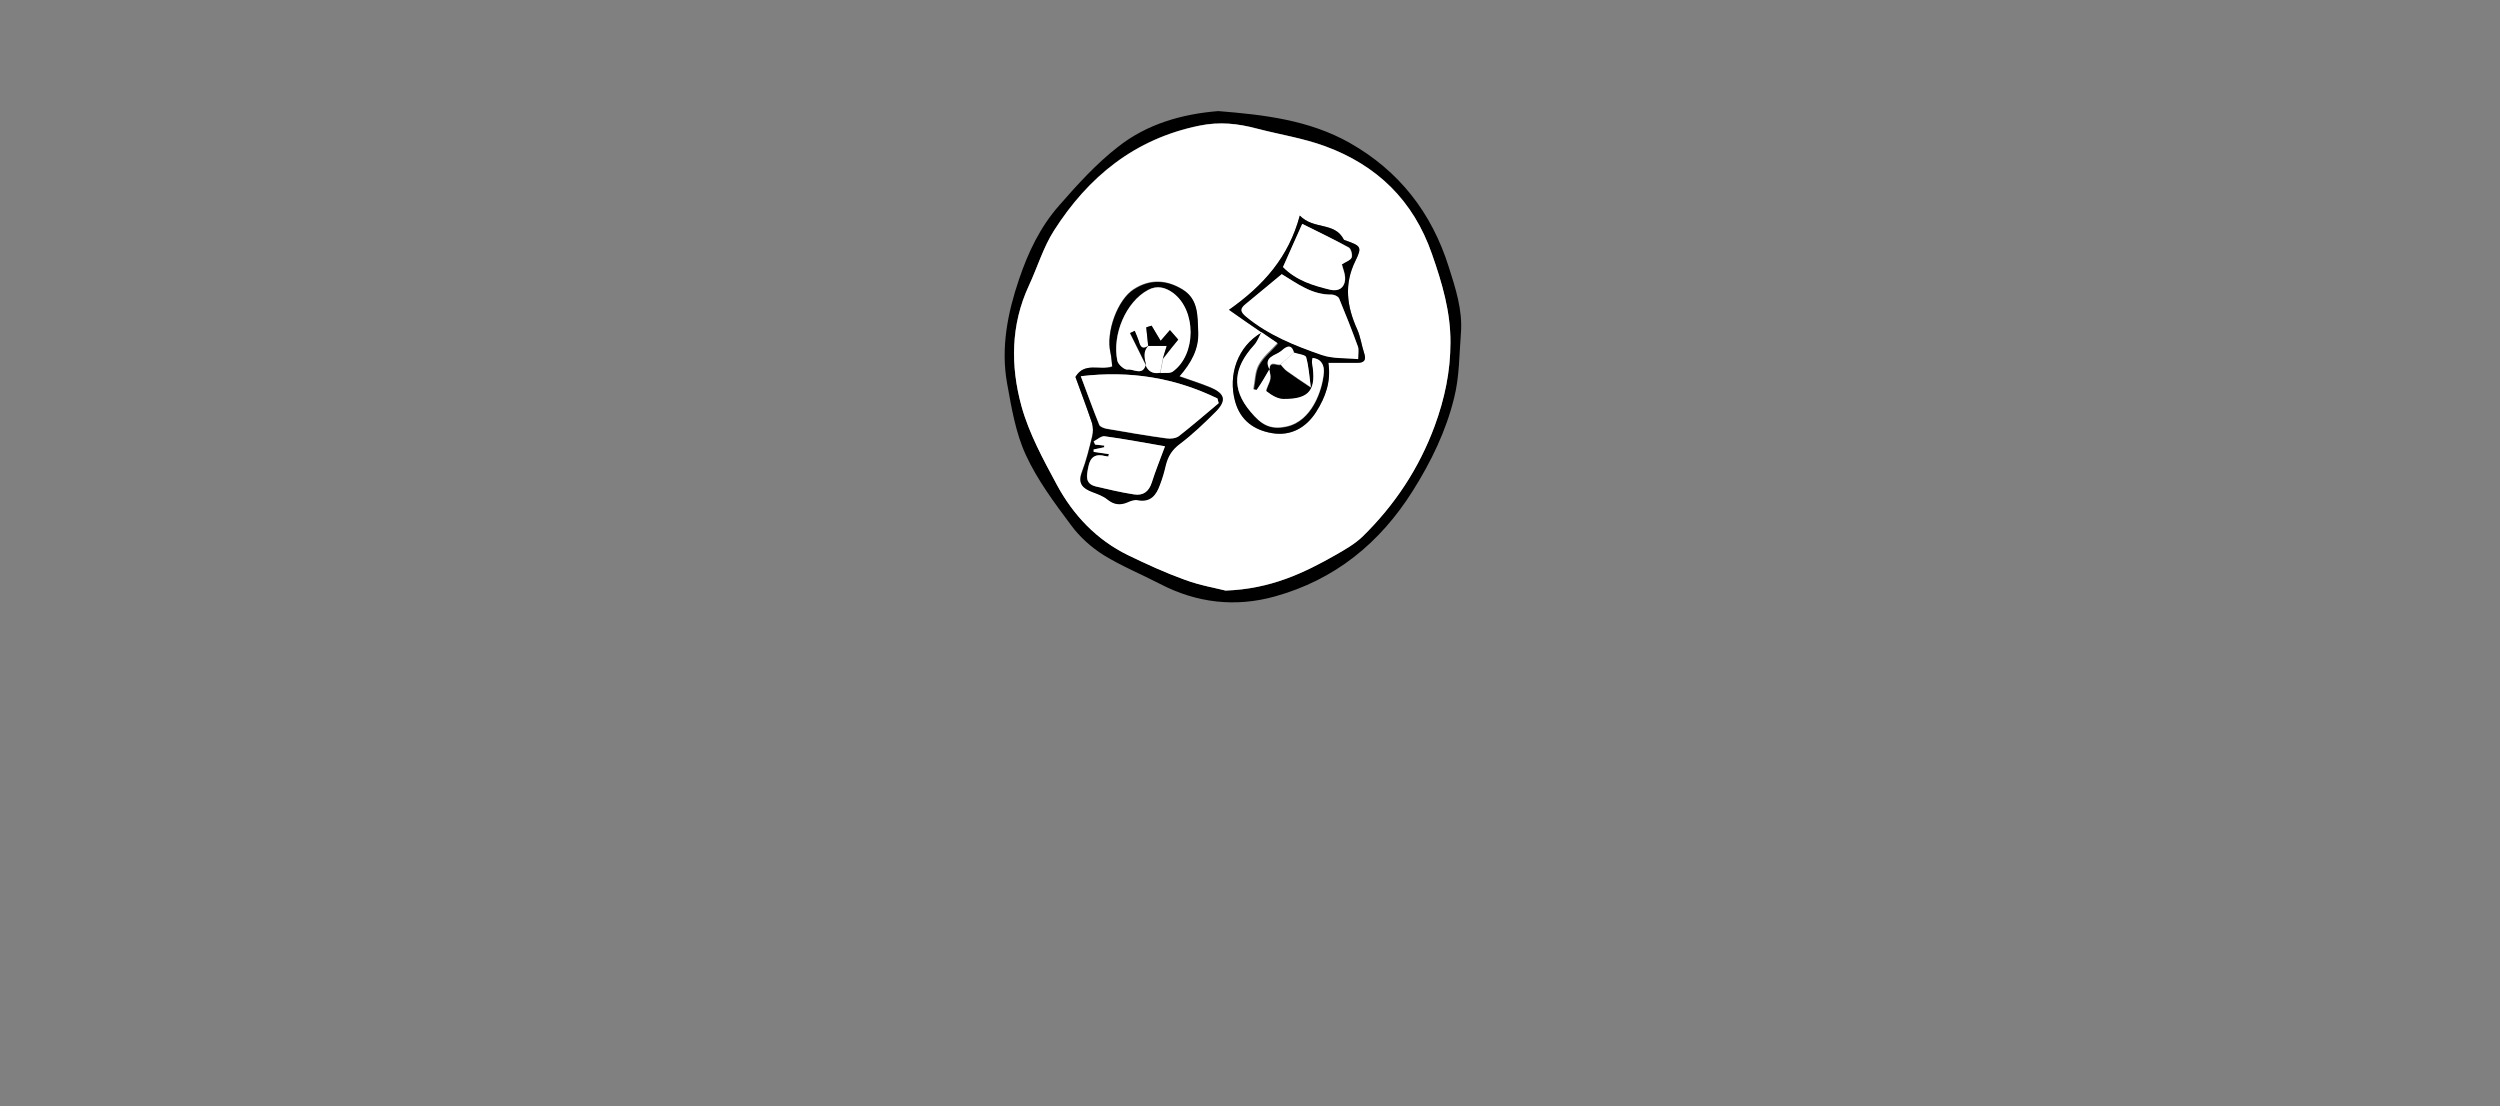 <?xml version="1.0" encoding="utf-8"?>
<!-- Generator: Adobe Illustrator 23.0.1, SVG Export Plug-In . SVG Version: 6.00 Build 0)  -->
<svg version="1.1" id="Layer_1" xmlns="http://www.w3.org/2000/svg" xmlns:xlink="http://www.w3.org/1999/xlink" x="0px" y="0px"
	 viewBox="0 0 1024 453.1" style="enable-background:new 0 0 1024 453.1;" xml:space="preserve">
<rect x="0" y="0" width="1024" height="453.1" fill="#808080" stroke="none"/>
<style type="text/css">
	.st0{fill:#FFFFFF;}
</style>
<path d="M499,45.5c18.6,1.5,37.1,3.6,53.8,13c20.3,11.5,33.6,28.6,40.6,50.8c2.8,8.8,5.7,17.6,5,27c-0.7,8.9-0.6,18.1-2.8,26.7
	c-3.3,13.5-9.4,26.1-16.9,38c-13.5,21.5-32,36.5-56.5,43.3c-16.1,4.5-32,2.7-47-5.1c-7.7-4-15.8-7.3-23.1-11.8
	c-5.1-3.2-9.9-7.5-13.4-12.3c-6.8-9.1-13.8-18.5-18.5-28.7c-4.2-9.1-5.9-19.4-7.7-29.4c-2.6-14.5,0.2-28.8,4.9-42.6
	c3.7-11,8.7-21.5,16.4-30.2c7.5-8.6,15.3-17.2,24.2-24.1C469.8,50.8,484.1,46.7,499,45.5z M502,241.9c18.6-0.6,32.1-7.2,45.3-14.8
	c3.8-2.2,7.7-4.4,10.8-7.4c13.1-12.9,23.1-27.9,29.5-45.2c4.1-11.1,6.5-22.5,6.5-34.2c0.1-12.6-3.5-24.6-7.6-36.4
	c-7.6-21.8-22.5-36.3-43.8-44.1c-9-3.3-18.6-4.7-27.9-7.2c-7.8-2-15.2-2.9-23.5-1.2c-26.5,5.4-45.5,20.9-59.6,43
	c-4.4,6.9-6.8,15.1-10.3,22.6c-7.5,16.1-7.5,32.9-3,49.3c3.1,11.2,8.9,21.8,14.5,32.2c6.7,12.4,16.3,22.5,29.1,28.8
	c7.6,3.7,15.4,7.3,23.3,10.1C491.5,239.8,498.2,240.9,502,241.9z"/>
<path class="st0" d="M502,241.9c-3.8-1-10.5-2.1-16.7-4.4c-8-2.9-15.7-6.4-23.3-10.1c-12.9-6.3-22.4-16.4-29.1-28.8
	c-5.6-10.4-11.4-21-14.5-32.2c-4.5-16.4-4.4-33.3,3-49.3c3.5-7.5,5.9-15.7,10.3-22.6c14.1-22.1,33.1-37.6,59.6-43
	c8.3-1.7,15.7-0.9,23.5,1.2c9.3,2.4,18.9,3.9,27.9,7.2c21.3,7.8,36.2,22.2,43.8,44.1c4.2,11.9,7.7,23.8,7.6,36.4
	c0,11.8-2.4,23.1-6.5,34.2c-6.4,17.3-16.3,32.3-29.5,45.2c-3.1,3-7,5.2-10.8,7.4C534.1,234.7,520.5,241.2,502,241.9z M516.8,136.2
	c-9.8,5.7-13.9,17.3-10.9,28.2c2.2,8,8,11.8,15.1,13c7.6,1.3,13.9-2.1,18.1-8.7c3.8-6,6.1-12.4,5-20.1c4.2,0,8.1,0,12,0
	c2.6,0,3.6-1.1,2.7-3.8c-1.1-3.3-1.5-6.8-2.9-9.9c-4.2-9.4-5.5-18.4-0.7-28.1c2.8-5.7,2.1-6-4-8.3c-0.3-0.1-0.7-0.2-0.8-0.4
	c-3.7-7.3-12.3-3.9-18-9.8c-4.5,17-14.7,28.5-29,38.6C508.3,130.4,512.6,133.3,516.8,136.2L516.8,136.2z M440.5,154.4
	c2.2,6.1,4.6,12.3,6.7,18.7c0.5,1.7,0.6,3.8,0.1,5.5c-1.2,4.9-2.4,9.9-4.2,14.6c-1.8,4.7,0.3,6.7,4.3,8.2c2.1,0.8,4.3,1.6,6.1,3
	c2.6,2.1,5.1,2.5,8.2,1.2c1.3-0.6,2.9-1.1,4.2-0.9c5.3,1,7.6-2.1,9.1-6.3c1-2.6,1.7-5.3,2.4-8c0.9-3.6,2.5-6.3,5.7-8.7
	c5.3-3.9,10.1-8.6,14.8-13.3c4.5-4.5,3.8-7.2-2.1-9.8c-4.1-1.7-8.3-3-12.8-4.6c4.8-5.5,8-11.2,7.7-18.2c-0.3-6.4,0.1-13.3-6.3-17.3
	c-6.5-4-13.3-4.5-20.1-0.1c-6.6,4.3-11.5,17.5-9.5,26c0.4,1.9,0.5,3.8,0.7,5.6C450.4,151.9,444.2,148.1,440.5,154.4z"/>
<path d="M516.8,136.2c-4.2-2.9-8.5-5.8-13.4-9.3c14.3-10.1,24.4-21.6,29-38.6c5.7,5.9,14.3,2.5,18,9.8c0.1,0.2,0.5,0.3,0.8,0.4
	c6.2,2.2,6.8,2.6,4,8.3c-4.8,9.7-3.5,18.8,0.7,28.1c1.4,3.1,1.8,6.6,2.9,9.9c0.9,2.7-0.1,3.8-2.7,3.8c-3.9,0-7.8,0-12,0
	c1.2,7.7-1.2,14.1-5,20.1c-4.2,6.6-10.5,10-18.1,8.7c-7.1-1.2-12.9-5-15.1-13C502.9,153.4,507,141.8,516.8,136.2
	c-1,1.8-1.7,3.9-3.1,5.4c-8.5,9.3-9.4,17.8-1.4,27.2c4.2,5,7.8,7.6,14.9,6c10.1-2.3,14.5-14.7,15.1-22c0.2-2.6-0.6-5.7-4.6-6
	c-0.1,0.8-0.3,1.4-0.2,2c1.9,11-1,14.9-11.7,14.8c-2.4,0-5-1.7-7-3.2c-0.5-0.4,1.3-3.3,1.6-5.1c0.2-1.2-0.2-2.5-0.4-3.8
	c0.1-4,3.1-1.3,4.6-2c0.8,0.9,1.5,1.9,2.5,2.6c2.9,2.1,5.9,4.1,9.8,6.7c-0.6-4.3-0.8-8.4-1.9-12.3c-0.3-1-3.3-1.3-5-1.9
	c-1.2-4.6-4.2-1.5-5.3-0.6c-2.3,1.8-7.5,2.3-4.7,7.4c-1.7,2.9-3.3,5.8-5,8.6c-0.5-0.1-1-0.2-1.4-0.3c0.7-3.4,0.6-7.1,2.2-10
	c1.8-3.3,5-5.8,7.7-8.9C521,139.1,518.9,137.7,516.8,136.2z M525,112.3c-5,4.1-9.8,8.2-14.7,12.1c-2.5,2-2.4,3.2,0.2,5.3
	c9.1,7.5,19.9,11.8,30.8,15.6c4.6,1.6,9.9,1.2,15,1.7c0-2.4,0.4-3.9-0.1-5.1c-2.4-6.6-5-13.2-7.7-19.7c-0.3-0.8-2-1.6-3-1.6
	C537.3,120.8,531.3,116.1,525,112.3z M533.4,91.7c-2.7,6-5.2,11.8-7.8,17.6c5.4,5.5,12.3,7.6,19.4,9.3c3.6,0.8,5.7-0.9,6-4
	c0.2-2.4-1-4.9-1.3-6.4c1.6-1,3.5-1.6,4-2.8c0.4-1.1-0.2-3.6-1.2-4.1C546.3,98,540,95,533.4,91.7z"/>
<path d="M440.5,154.4c3.8-6.3,9.9-2.5,15.1-4.2c-0.2-1.8-0.3-3.8-0.7-5.6c-2-8.5,2.9-21.8,9.5-26c6.8-4.4,13.6-3.9,20.1,0.1
	c6.5,4,6,10.9,6.3,17.3c0.3,7-2.9,12.7-7.7,18.2c4.4,1.6,8.7,2.9,12.8,4.6c5.9,2.5,6.5,5.3,2.1,9.8c-4.7,4.7-9.5,9.3-14.8,13.3
	c-3.2,2.4-4.8,5.1-5.7,8.7c-0.6,2.7-1.4,5.4-2.4,8c-1.5,4.2-3.8,7.3-9.1,6.3c-1.3-0.3-2.9,0.3-4.2,0.9c-3.1,1.3-5.6,0.9-8.2-1.2
	c-1.7-1.4-4-2.2-6.1-3c-4-1.5-6.1-3.5-4.3-8.2s3-9.7,4.2-14.6c0.4-1.7,0.4-3.8-0.1-5.5C445.1,166.8,442.7,160.5,440.5,154.4z
	 M475.2,152.7c1.7-0.2,3.9,0.3,5.1-0.6c9.6-7,9.6-25,0.1-32.2c-3-2.3-6.5-3.2-10.2-1.2c-9,4.9-14.8,18.3-12.6,29
	c0.3,1.5,3,3.8,4.2,3.6c2.4-0.3,6,2.8,7.4-1.9C470.3,152.3,472.4,153.2,475.2,152.7z M442.7,154.1c2.6,6.9,4.9,13.5,7.5,20
	c0.3,0.8,2,1.4,3.1,1.6c8.1,1.4,16.2,2.8,24.3,3.9c1.7,0.2,3.9,0,5.2-0.9c5.6-4.3,10.9-9,16.3-13.5c-0.1-0.6-0.3-1.3-0.5-1.9
	C481.4,154.7,463,151.7,442.7,154.1z M454.2,186c-0.1,0.3-0.2,0.7-0.3,1c-0.4-0.1-0.9-0.1-1.3-0.2c-3.9-1-6.1,0.3-6.9,4.5
	c-0.7,3.6-1.4,6.9,3.3,8c5.1,1.2,10.2,2.4,15.4,3.2c3.7,0.6,6.1-1.1,7.3-4.9c1.5-4.8,3.4-9.4,5.4-14.8c-8.3-1.4-16.5-3-24.7-4.1
	c-1.4-0.2-3,1.4-4.5,2.1c0.2,0.4,0.4,0.9,0.6,1.3c1.2,0.1,2.5,0.3,3.7,0.4c0,0.2,0,0.5,0,0.7c-1.4,0.3-2.9,0.6-4.3,0.9
	c0,0.3,0,0.6,0,1C450,185.4,452.1,185.7,454.2,186z"/>
<path class="st0" d="M525,112.3c6.3,3.8,12.3,8.5,20.5,8.4c1,0,2.6,0.7,3,1.6c2.7,6.5,5.3,13.1,7.7,19.7c0.4,1.2,0.1,2.6,0.1,5.1
	c-5.1-0.5-10.4-0.1-15-1.7c-10.9-3.8-21.7-8.1-30.8-15.6c-2.6-2.1-2.6-3.4-0.2-5.3C515.1,120.5,520,116.4,525,112.3z"/>
<path class="st0" d="M519.9,151.3c0.2,1.3,0.6,2.6,0.4,3.8c-0.3,1.8-2.1,4.7-1.6,5.1c2,1.6,4.6,3.2,7,3.2
	c10.8,0.1,13.6-3.8,11.7-14.8c-0.1-0.6,0.1-1.3,0.2-2c4,0.4,4.8,3.5,4.6,6c-0.6,7.3-5,19.8-15.1,22c-7.1,1.6-10.7-1-14.9-6
	c-7.9-9.4-7-17.9,1.4-27.2c1.4-1.5,2.1-3.6,3.1-5.4c0,0-0.1,0.1-0.1,0c2.1,1.4,4.3,2.9,6.6,4.5c-2.7,3-5.9,5.5-7.7,8.9
	c-1.6,2.9-1.5,6.6-2.2,10c0.5,0.1,1,0.2,1.4,0.3C516.6,157,518.3,154.1,519.9,151.3C519.9,151.3,519.9,151.3,519.9,151.3z"/>
<path class="st0" d="M533.4,91.7c6.6,3.3,12.9,6.3,19,9.7c0.9,0.5,1.6,3,1.2,4.1c-0.4,1.1-2.3,1.7-4,2.8c0.3,1.5,1.5,4,1.3,6.4
	c-0.3,3.1-2.5,4.8-6,4c-7.1-1.7-14-3.8-19.4-9.3C528.2,103.4,530.7,97.6,533.4,91.7z"/>
<path class="st0" d="M530,144.4c1.8,0.6,4.8,0.9,5,1.9c1.1,3.9,1.3,8,1.9,12.3c-3.9-2.6-6.9-4.6-9.8-6.7c-1-0.7-1.7-1.7-2.5-2.6
	C526.3,147.6,528.2,146,530,144.4z"/>
<path class="st0" d="M530,144.4c-1.8,1.6-3.6,3.2-5.4,4.8c-1.5,0.7-4.5-2-4.6,2v0c-2.7-5.1,2.5-5.6,4.7-7.4
	C525.8,142.9,528.8,139.8,530,144.4z"/>
<path class="st0" d="M442.7,154.1c20.3-2.4,38.6,0.7,56,9.1c0.1,0.6,0.3,1.3,0.5,1.9c-5.4,4.5-10.8,9.2-16.3,13.5
	c-1.3,1-3.5,1.2-5.2,0.9c-8.1-1.1-16.2-2.5-24.3-3.9c-1.1-0.2-2.7-0.8-3.1-1.6C447.7,167.6,445.3,161,442.7,154.1z"/>
<path class="st0" d="M469.3,149.5c-1.3,4.6-5,1.5-7.4,1.9c-1.3,0.2-3.9-2.1-4.2-3.6c-2.2-10.7,3.5-24.2,12.6-29
	c3.7-2,7.1-1,10.2,1.2c9.6,7.1,9.6,25.2-0.1,32.2c-1.2,0.9-3.4,0.4-5.1,0.6c0.4-1.9,0.7-3.9,1.1-5.8c2.3-2.9,4.5-5.8,6.2-7.9
	c-1.4-1.5-2.2-2.6-3.4-3.9c-1.5,1.7-2.9,3.4-3.8,4.4c-1.1-1.9-2.4-4.1-3.7-6.2c-0.7,0.3-1.5,0.5-2.2,0.7c0.3,2.5,0.5,5.1,0.8,7.6
	l0.1-0.2c-2.3,1.9-3.4,0.7-4-1.6c-0.4-1.5-1.1-2.9-1.7-4.3c-0.6,0.3-1.3,0.6-1.9,0.9c2.2,4.4,4.4,8.9,6.6,13.3L469.3,149.5z"/>
<path class="st0" d="M454.2,186c-2.1-0.3-4.1-0.6-6.2-0.9c0-0.3,0-0.6,0-1c1.4-0.3,2.9-0.6,4.3-0.9c0-0.2,0-0.5,0-0.7
	c-1.2-0.1-2.5-0.3-3.7-0.4c-0.2-0.4-0.4-0.9-0.6-1.3c1.5-0.8,3.1-2.3,4.5-2.1c8.2,1.1,16.4,2.7,24.7,4.1c-2,5.4-3.9,10.1-5.4,14.8
	c-1.2,3.8-3.6,5.5-7.3,4.9c-5.2-0.8-10.3-2-15.4-3.2c-4.8-1.1-4-4.3-3.3-8c0.8-4.3,3-5.5,6.9-4.5c0.4,0.1,0.9,0.1,1.3,0.2
	C454,186.7,454.1,186.4,454.2,186z"/>
<path class="st0" d="M476.3,146.9c-0.4,1.9-0.7,3.9-1.1,5.8c-2.8,0.5-4.9-0.4-6-3.2l0.2,0.2c-0.7-2.9-1.6-5.8,1-8.2l-0.1,0.2
	c2.5,0,5,0,7.6,0C477.4,143.6,476.8,145.2,476.3,146.9z"/>
<path d="M476.3,146.9c0.5-1.7,1-3.4,1.6-5.2c-2.7,0-5.1,0-7.6,0c-0.3-2.5-0.5-5.1-0.8-7.6c0.7-0.3,1.5-0.5,2.2-0.7
	c1.3,2.1,2.5,4.3,3.7,6.2c0.9-1,2.3-2.7,3.8-4.4c1.1,1.3,2,2.3,3.4,3.9C480.9,141.1,478.6,144,476.3,146.9z"/>
<path d="M470.5,141.5c-2.6,2.5-1.7,5.4-1,8.2c-2.2-4.4-4.4-8.9-6.6-13.3c0.6-0.3,1.3-0.6,1.9-0.9c0.6,1.4,1.2,2.9,1.7,4.3
	C467.1,142.2,468.1,143.4,470.5,141.5z"/>
</svg>

